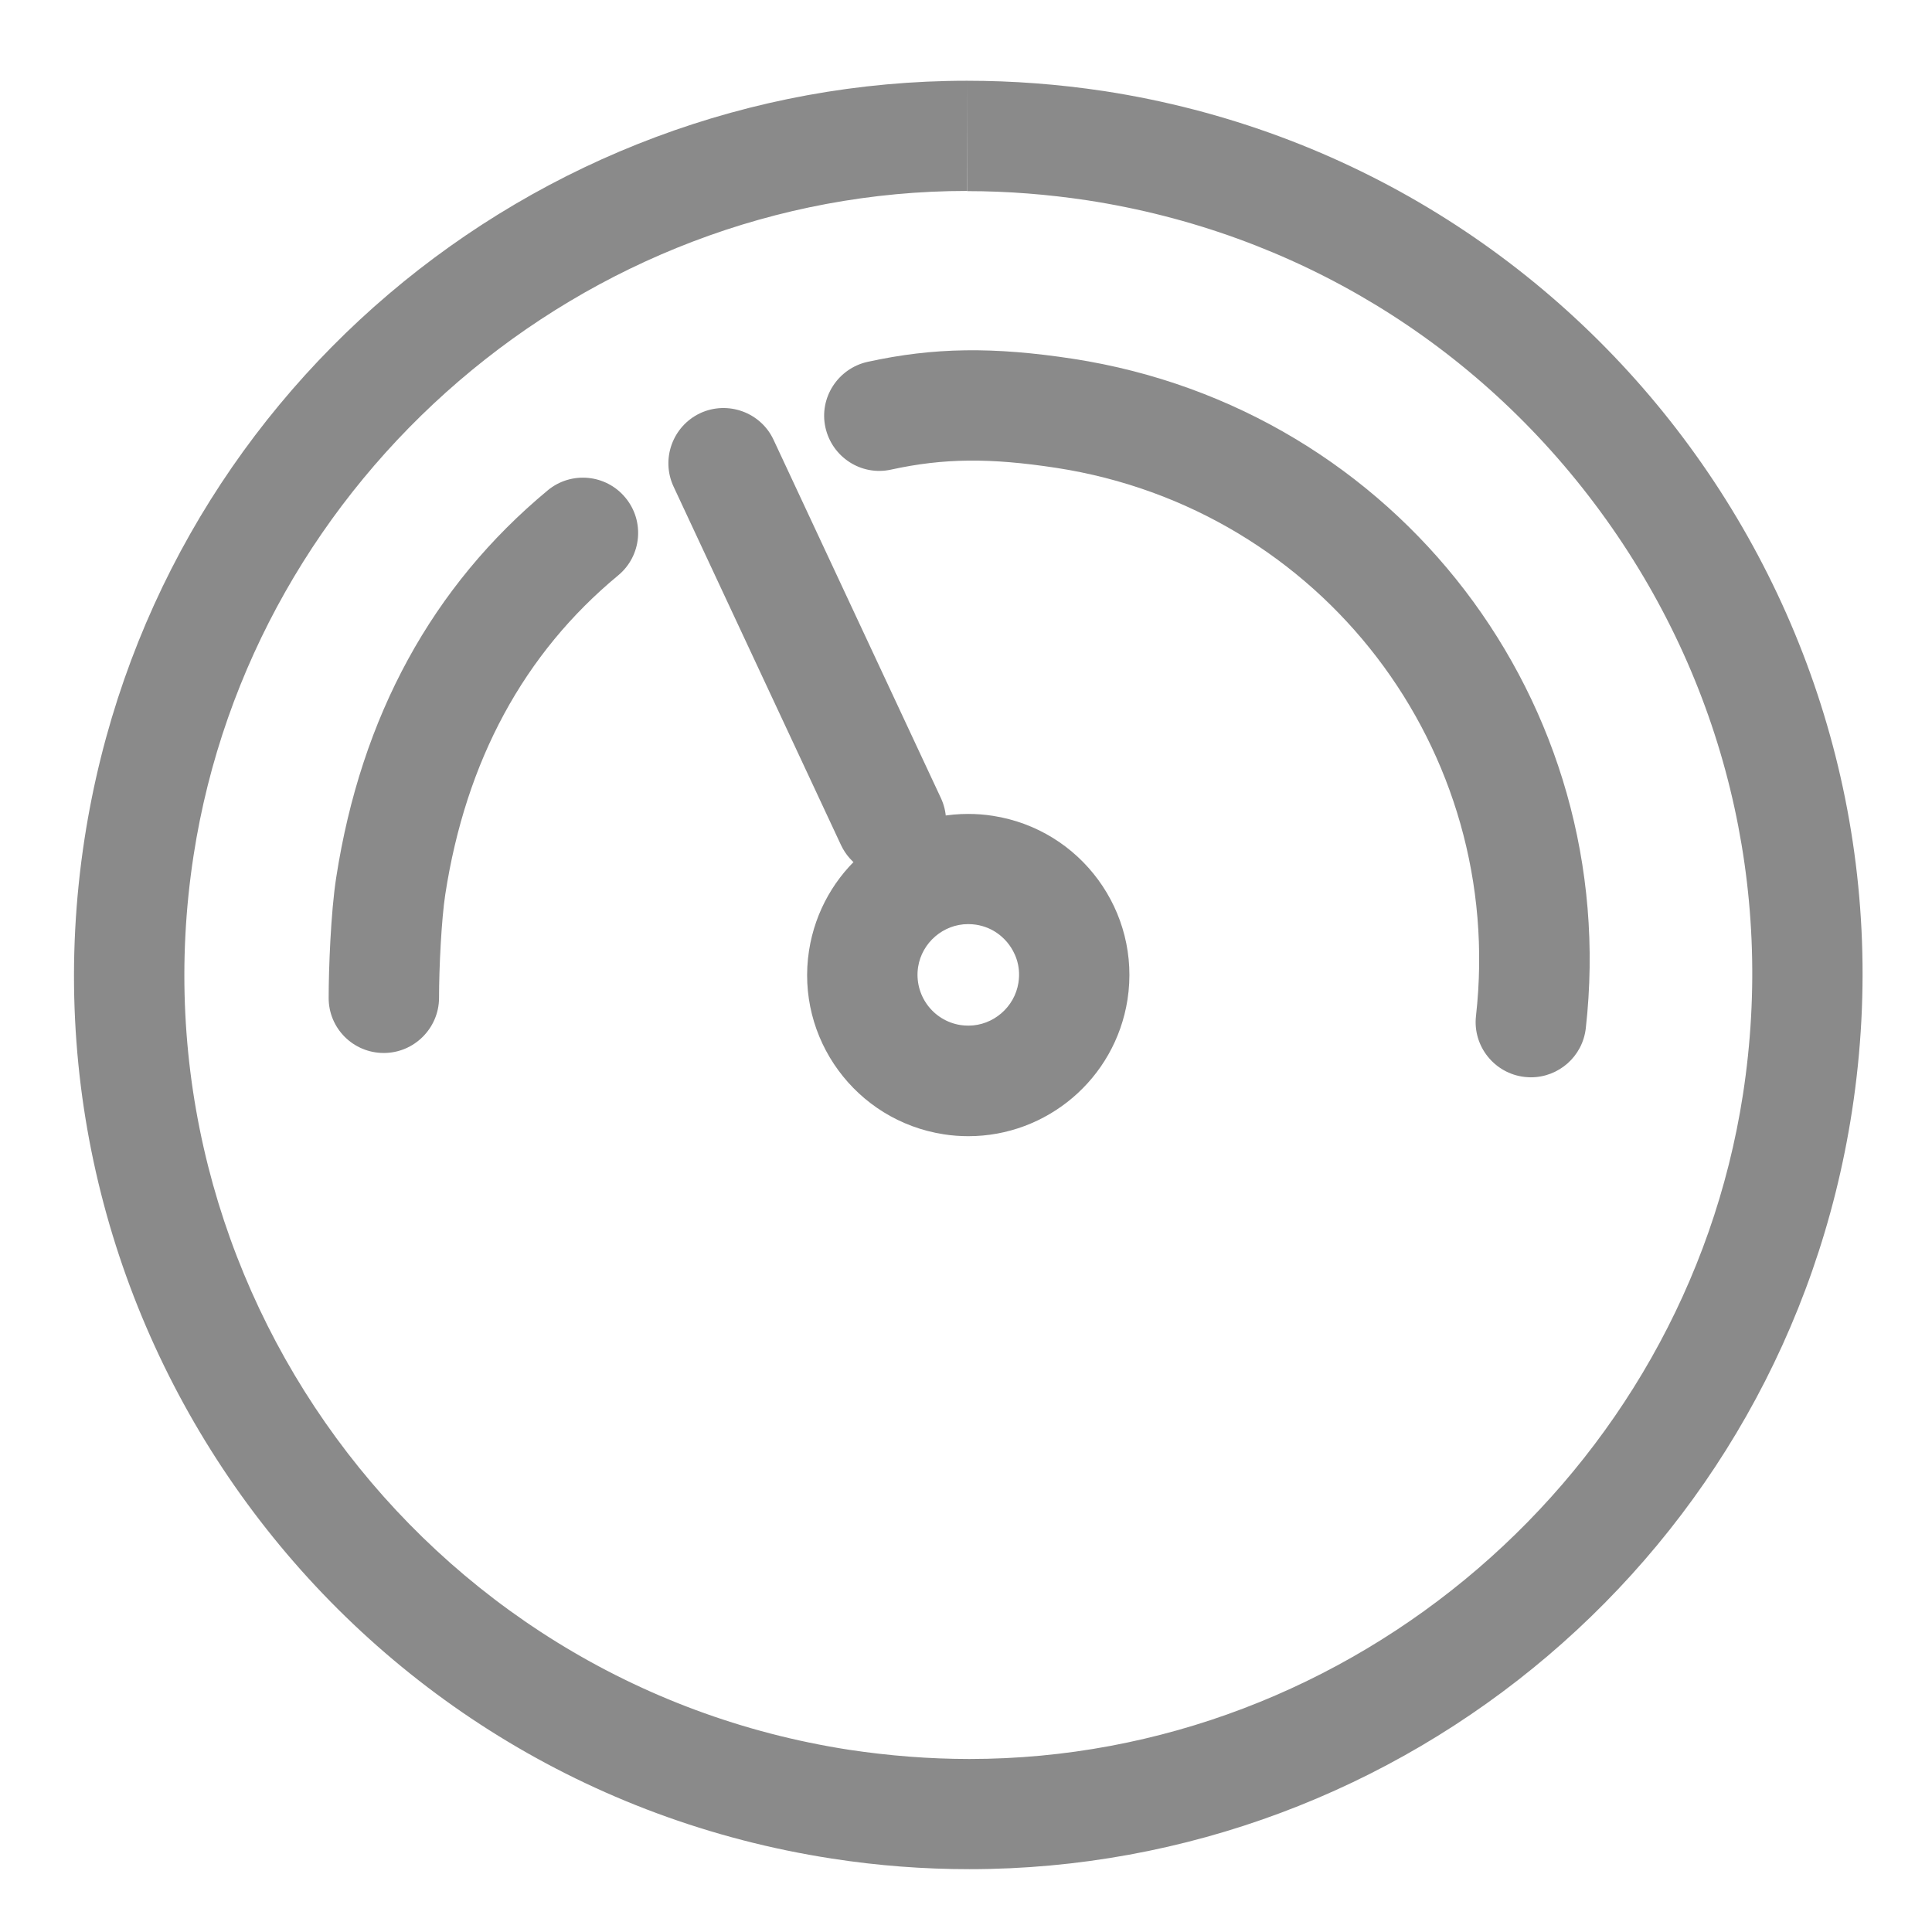 <?xml version="1.0" standalone="no"?><!DOCTYPE svg PUBLIC "-//W3C//DTD SVG 1.1//EN" "http://www.w3.org/Graphics/SVG/1.1/DTD/svg11.dtd"><svg t="1618321449503" class="icon" viewBox="0 0 1024 1024" version="1.1" xmlns="http://www.w3.org/2000/svg" p-id="20729" xmlns:xlink="http://www.w3.org/1999/xlink" width="32" height="32"><defs><style type="text/css"></style></defs><path d="M512.7 42.8v58.5c21.2 0 42.7 1.7 63.8 4.9 109.7 16.9 206.2 75.5 271.8 165 65.6 89.5 92.4 199.2 75.5 308.9-31 200.8-207.2 352.2-410 352.2-21.2 0-42.7-1.7-63.9-4.9-226.4-35-382.2-247.5-347.3-474 31-200.8 207.2-352.2 410-352.2l0.1-58.4m-0.1 0c-229.9 0-431.7 167.6-467.8 401.8C5 703.2 182.3 945.2 441 985.1c24.5 3.8 48.8 5.6 72.8 5.6 229.9 0 431.7-167.6 467.8-401.8 39.9-258.7-137.5-500.7-396.2-540.6-24.5-3.7-48.8-5.5-72.8-5.5z" fill="#8a8a8a" p-id="20730"></path><path d="M811.4 571c-1.1 0-2.2-0.1-3.3-0.2-16-1.8-27.6-16.3-25.8-32.3C798.2 397.3 700.5 269.7 560 248c-35.2-5.4-59.8-5.2-87.7 0.9-15.8 3.5-31.3-6.6-34.8-22.3s6.6-31.3 22.3-34.8c35.1-7.7 66.7-8.1 109.1-1.6 171.7 26.5 291 182.3 271.6 354.8-1.7 15-14.4 26-29.1 26zM203.4 558.1c-16.2 0-29.3-13.1-29.2-29.3 0-14.8 1.1-45.2 4-63.7 13.2-85.4 50.9-154.4 112.1-205.2 12.4-10.3 30.9-8.6 41.2 3.9 10.3 12.4 8.6 30.9-3.9 41.2-49.9 41.3-80.7 98.2-91.6 169.1-2 13-3.3 38.6-3.3 54.9-0.1 16-13.2 29.1-29.3 29.1z" fill="#8a8a8a" p-id="20731"></path><path d="M513.1 489.8c1.4 0 2.8 0.1 4.2 0.3 9.6 1.5 15.1 7.3 17.6 10.7 2.5 3.4 6.4 10.4 4.9 20-2 13-13.4 22.8-26.5 22.8-1.4 0-2.8-0.1-4.2-0.3-14.7-2.3-24.7-16-22.5-30.7 2-13 13.4-22.8 26.5-22.8m0-58.4c-41.4 0-77.7 30.2-84.3 72.4-7.2 46.6 24.8 90.2 71.4 97.4 4.4 0.7 8.8 1 13.1 1 41.4 0 77.7-30.2 84.3-72.4 7.2-46.6-24.8-90.2-71.4-97.4-4.4-0.7-8.8-1-13.1-1z" fill="#8a8a8a" p-id="20732"></path><path d="M472.2 464.7c-11 0-21.5-6.2-26.5-16.9L357 257.9c-6.8-14.6-0.5-32 14.1-38.9 14.6-6.8 32.1-0.5 38.9 14.1L498.7 423c6.8 14.6 0.5 32-14.1 38.9-4 1.9-8.2 2.8-12.4 2.8z" fill="#8a8a8a" p-id="20733"></path></svg>